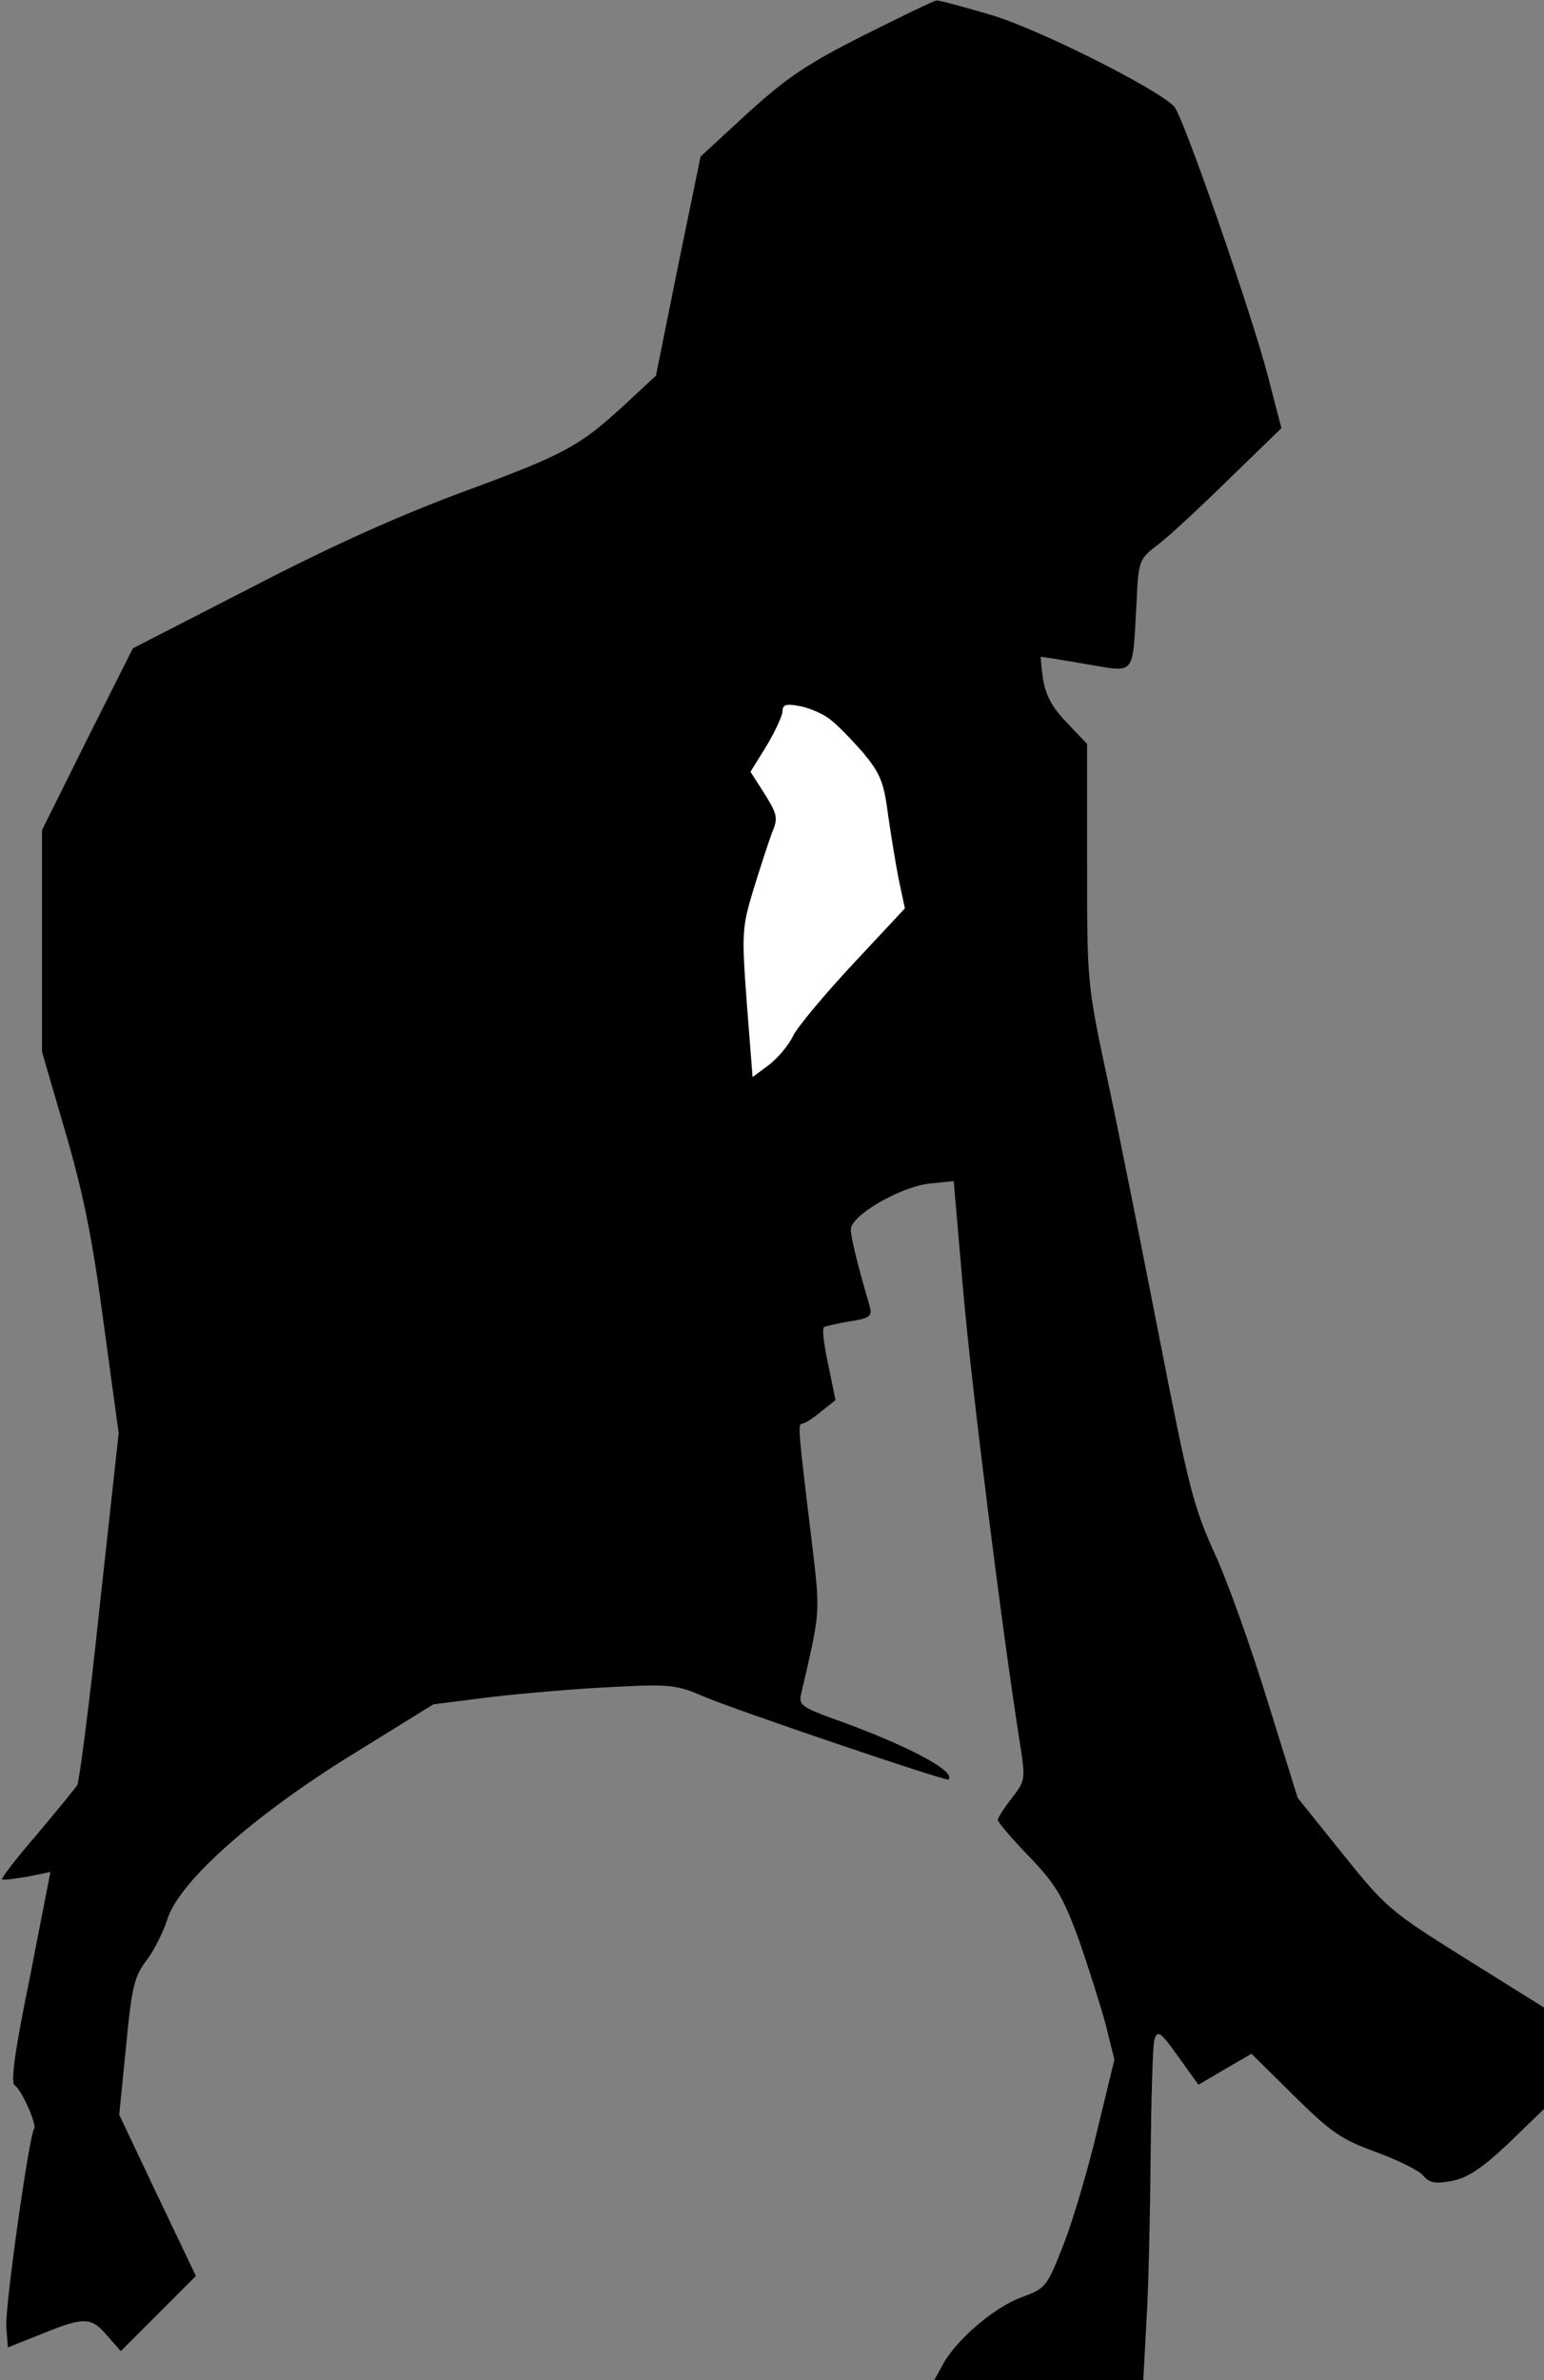 <?xml version="1.0" standalone="no"?>
<!DOCTYPE svg PUBLIC "-//W3C//DTD SVG 20010904//EN"
 "http://www.w3.org/TR/2001/REC-SVG-20010904/DTD/svg10.dtd">
<svg version="1.0" xmlns="http://www.w3.org/2000/svg"
 width="294pt" height="453pt" viewBox="0 0 294 453"
 preserveAspectRatio="xMidYMid meet">
<rect x="0" y="0" width="294" height="453" fill="#808080" stroke="none"/>
<g transform="translate(0,453) scale(0.1,-0.1)"
fill="#000000" stroke="none">
<path fill="#000000" stroke="none" d="M1645 4463 c-107 -54 -146 -80 -221
-148 l-90 -83 -43 -209 -42 -208 -57 -53 c-89 -82 -115 -96 -307 -167 -122
-45 -252 -103 -406 -183 l-226 -116 -87 -173 -86 -173 0 -211 0 -211 44 -151
c34 -116 52 -203 73 -363 l29 -212 -36 -328 c-19 -181 -39 -335 -43 -342 -5
-7 -39 -49 -77 -94 -39 -45 -68 -83 -66 -85 1 -2 23 1 48 5 l44 9 -39 -200
c-29 -141 -37 -201 -29 -206 13 -8 43 -76 37 -83 -9 -9 -56 -341 -53 -377 l3
-39 70 28 c77 31 90 30 122 -9 l23 -26 71 71 72 72 -73 153 -73 154 13 130
c11 115 16 134 40 165 14 19 31 53 38 75 20 70 159 195 347 312 l160 99 110
14 c61 7 164 16 230 19 111 6 124 4 175 -18 61 -26 462 -162 466 -158 16 15
-79 66 -223 117 -54 20 -62 25 -58 44 38 163 37 153 21 290 -26 213 -27 226
-19 226 4 0 21 10 36 23 l28 22 -14 68 c-8 37 -12 69 -8 71 3 2 26 7 49 11 39
6 43 10 38 29 -23 78 -36 132 -36 146 0 26 92 80 148 87 l48 5 18 -208 c16
-184 73 -638 107 -855 12 -76 12 -77 -14 -111 -15 -19 -27 -38 -27 -42 0 -4
27 -36 60 -70 51 -53 64 -76 94 -157 18 -52 41 -124 51 -161 l17 -68 -32 -132
c-17 -73 -46 -171 -64 -218 -33 -84 -34 -85 -82 -103 -52 -19 -126 -83 -150
-130 l-15 -27 199 0 199 0 6 112 c4 62 7 203 8 313 1 110 4 210 7 222 6 20 11
17 46 -32 l38 -53 51 30 50 29 81 -80 c71 -70 90 -83 156 -107 41 -15 82 -35
90 -45 12 -14 23 -16 55 -10 30 6 57 24 108 72 l67 65 0 96 0 97 -149 93
c-144 90 -152 97 -234 199 l-86 107 -57 183 c-31 101 -76 228 -101 282 -40 88
-50 127 -104 404 -33 168 -77 390 -99 493 -40 187 -40 187 -40 416 l0 228 -39
41 c-28 29 -40 52 -45 83 -3 23 -5 42 -4 42 2 0 40 -6 86 -14 96 -16 88 -25
96 114 4 85 4 85 43 115 21 16 82 73 135 125 l98 95 -26 100 c-29 113 -161
494 -178 512 -32 34 -257 147 -347 174 -54 16 -102 29 -106 28 -4 0 -66 -30
-138 -66z"/>
<path fill="#ffffff" stroke="none" d="M1579 3162 c14 -10 42 -39 64 -64 33
-40 40 -56 48 -119 6 -41 15 -97 21 -126 l11 -52 -99 -106 c-54 -58 -106 -120
-114 -137 -8 -17 -29 -42 -46 -55 l-31 -23 -11 141 c-10 135 -9 144 13 217 13
42 29 91 35 107 12 28 10 35 -14 74 l-27 42 31 50 c16 27 30 57 30 65 0 13 7
15 33 10 17 -3 43 -14 56 -24z"/>
</g>
</svg>
